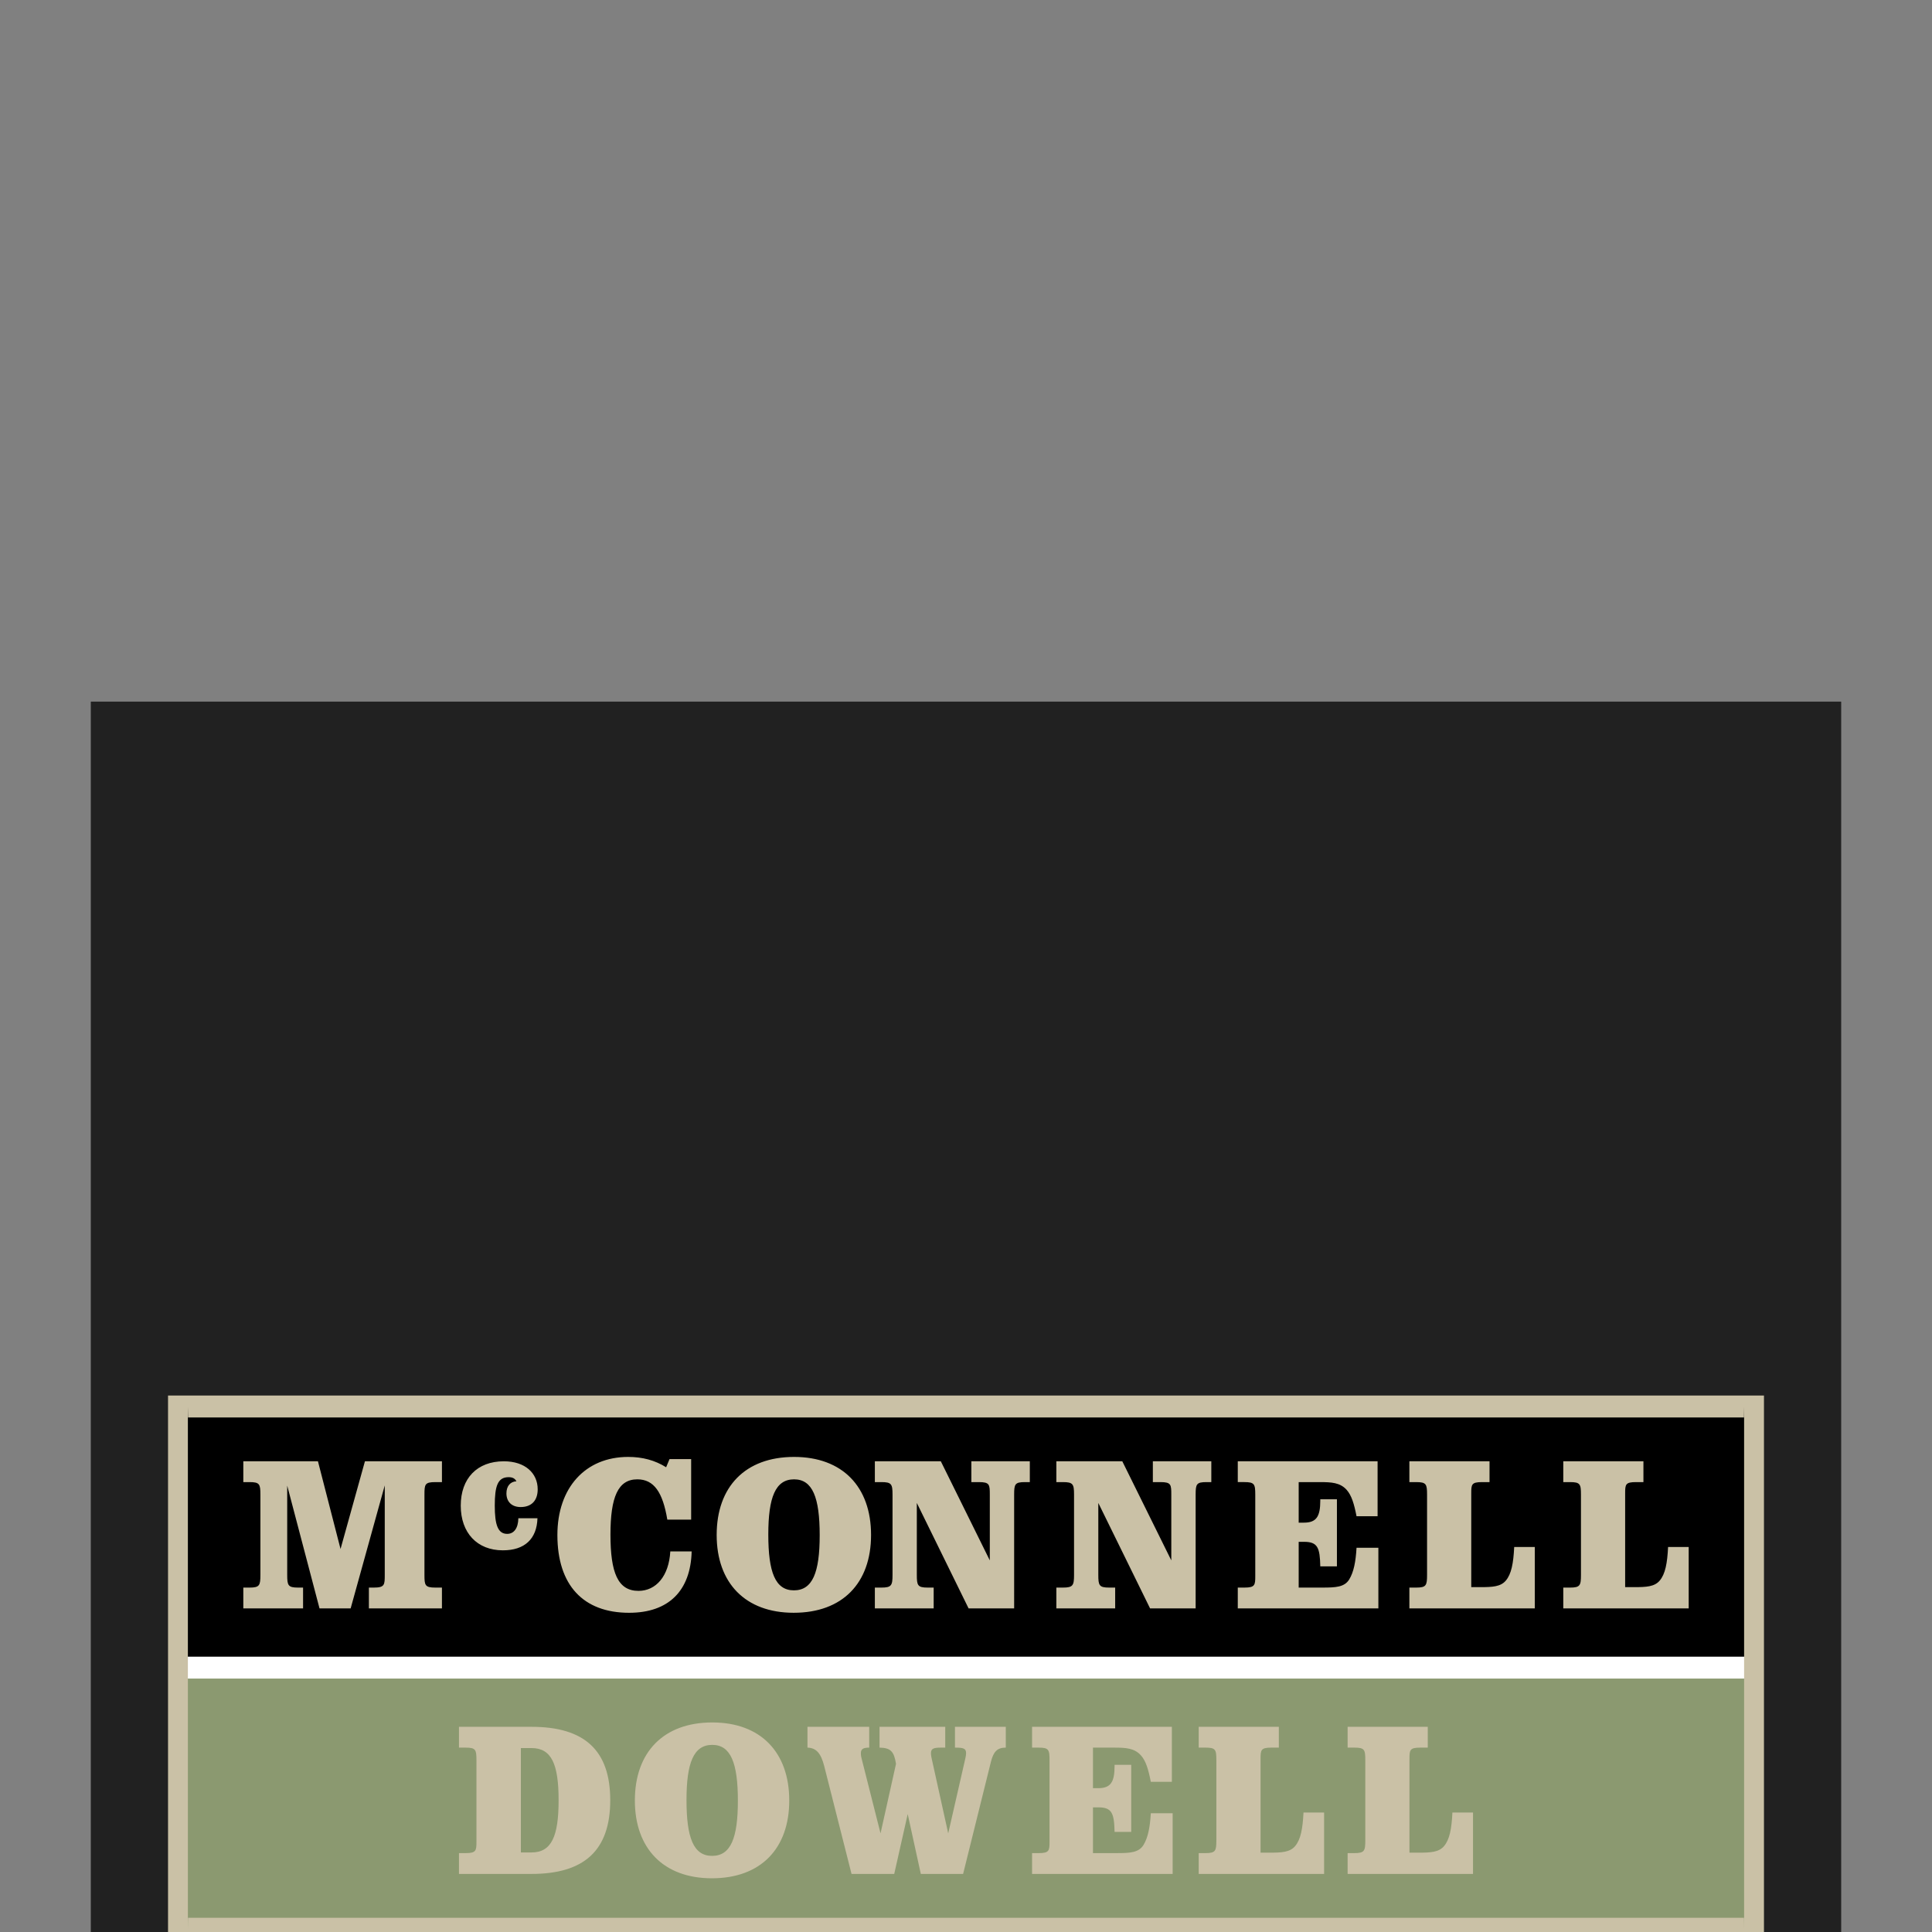 <svg xmlns="http://www.w3.org/2000/svg" width="2500" height="2500" viewBox="-10 -70 212.756 192.756" preserveAspectRatio="none"><rect x="-10" y="-70" width="212.756" height="192.756" fill="#808080" stroke="none"/><g fill-rule="evenodd" clip-rule="evenodd"><path fill="#212121" d="M0 0h192.756v192.756H0V0z"/><path fill="#8b9970" d="M9.597 122.649h173.561V96.597H9.597v26.052z"/><path d="M9.597 96.16h173.561V70.106H9.597V96.16z"/><path fill="#fff" d="M9.597 97.472H183.16v-2.187H9.597v2.187z"/><path d="M47.36 114.819v-10.415h1.166c2.221 0 2.989 1.62 2.989 5.208s-.769 5.207-2.989 5.207H47.36zm1.166-12.535h-7.982v2.077h.722c1.115 0 1.202.197 1.202 1.247V113.725c0 .896-.021 1.16-1.181 1.16h-.743v2.077h7.982c5.832 0 8.675-2.362 8.675-7.351s-2.843-7.327-8.675-7.327zM68.438 104.086c2.031 0 2.819 1.812 2.819 5.569 0 3.736-.788 5.506-2.84 5.506-2.054 0-2.818-1.813-2.818-5.57-.001-3.715.785-5.505 2.839-5.505zm-8.526 5.548c0 4.785 3.149 7.763 8.482 7.763 5.374 0 8.52-2.956 8.52-7.763 0-4.806-3.146-7.785-8.476-7.785-5.377 0-8.526 2.979-8.526 7.785zM85.718 104.361c-.633 0-.918.131-.918.547 0 .241.044.438.089.569l2.077 7.438 1.704-6.935c-.218-1.247-.589-1.597-1.814-1.619v-2.077h7.236v2.077h-.481c-.765 0-1.093.087-1.093.547 0 .198.043.394.087.569l1.814 7.438 1.881-7.459c.066-.241.087-.417.087-.548 0-.481-.327-.547-1.225-.547v-2.077h5.597v2.077c-.939 0-1.355.395-1.639 1.422l-3.061 11.18h-4.657l-1.443-5.973-1.485 5.973h-4.701l-3.016-10.786c-.351-1.225-.854-1.793-1.837-1.815v-2.077h6.798v2.076zM119.047 107.77h-2.318c-.262-1.231-.545-2.09-1.09-2.638-.721-.728-1.68-.771-2.945-.771h-2.334v4.046h.574c1.363 0 1.805-.594 1.805-2.199v-.131h1.832v6.689h-1.832c-.045-1.856-.287-2.446-1.785-2.446h-.594v4.565H112.979c1.459 0 2.42-.044 2.943-.809.502-.743.719-1.769.807-3.167h2.406v6.053h-15.482v-2.077h.742c1.16 0 1.182-.263 1.182-1.158v-8.112c0-1.057-.088-1.254-1.203-1.254h-.721v-2.077h15.395v5.486h-.001zM130.83 104.361h-.832c-1.16 0-1.182.241-1.182 1.138v9.342h.984c1.357 0 2.256-.044 2.824-.657.613-.656.832-1.729.92-3.347h2.27v6.125h-13.809v-2.077h.742c1.115 0 1.201-.221 1.201-1.27v-8.008c0-1.05-.086-1.247-1.201-1.247h-.742v-2.077h8.824v2.078h.001zM147.23 104.361h-.832c-1.16 0-1.184.241-1.184 1.138v9.342h.986c1.357 0 2.254-.044 2.824-.657.613-.656.834-1.729.918-3.347h2.27v6.125h-13.809v-2.077h.742c1.117 0 1.205-.221 1.205-1.27v-8.008c0-1.05-.088-1.247-1.205-1.247h-.742v-2.077h8.826v2.078h.001zM38.667 77.87h-.721c-1.16 0-1.204.219-1.204 1.248v8.006c0 1.028.044 1.27 1.204 1.27h.721v2.077h-8.044v-2.077h.546c1.201 0 1.201-.285 1.201-1.27v-8.926L28.614 90.47h-3.428l-3.558-12.25v8.904c0 1.051.088 1.27 1.201 1.27h.546v2.077h-6.58v-2.077h.678c1.116 0 1.203-.219 1.203-1.27v-8.006c0-1.051-.086-1.248-1.203-1.248h-.678v-2.078h8.218l2.488 8.751 2.687-8.751h8.48v2.078h-.001zM45.378 84.676c-2.837 0-4.639-1.745-4.639-4.459 0-2.719 1.802-4.424 4.744-4.424 2.349 0 3.729 1.185 3.729 2.799 0 1.119-.681 1.766-1.875 1.766-.976 0-1.568-.524-1.568-1.364 0-.717.417-1.171 1.102-1.207-.176-.29-.438-.409-.86-.409-1.21 0-1.526.898-1.526 2.838 0 1.892.333 2.819 1.368 2.819.738 0 1.211-.56 1.229-1.558l2.105-.001c-.072 2.066-1.413 3.202-3.809 3.2zM59.283 90.908c-5.056 0-7.902-2.755-7.902-7.761 0-4.699 3.064-7.789 7.793-7.789 1.576 0 2.935.329 4.182 1.03l.373-.812h2.382v6.04h-2.624c-.504-2.733-1.468-4.022-3.306-4.022-2.125 0-2.956 1.771-2.956 5.51 0 3.803.81 5.618 3.087 5.618 1.926 0 3.349-1.465 3.503-3.935h2.351c-.108 3.934-2.547 6.121-6.883 6.121zM77.447 77.594c2.032 0 2.819 1.813 2.819 5.571 0 3.734-.787 5.504-2.84 5.504-2.055 0-2.819-1.813-2.819-5.57 0-3.713.786-5.505 2.84-5.505zm-8.526 5.549c0 4.784 3.149 7.764 8.482 7.764 5.374 0 8.52-2.958 8.52-7.764s-3.146-7.785-8.476-7.785c-5.376-.001-8.526 2.979-8.526 7.785zM99 85.681v-6.563c0-1.007-.023-1.248-1.201-1.248h-.831v-2.078h6.438v2.078h-.525c-1.113 0-1.201.196-1.201 1.248V90.47h-5.017l-5.701-10.522v7.176c0 1.051.087 1.27 1.202 1.27h.654v2.077h-6.477v-2.077h.722c1.114 0 1.224-.219 1.224-1.27v-8.006c0-1.051-.11-1.248-1.224-1.248h-.722v-2.078h7.264L99 85.681zM118.986 85.681v-6.563c0-1.007-.021-1.248-1.201-1.248h-.83v-2.078h6.438v2.078h-.523c-1.115 0-1.203.196-1.203 1.248V90.47h-5.018l-5.701-10.522v7.176c0 1.051.088 1.27 1.203 1.27h.654v2.077h-6.477v-2.077h.723c1.113 0 1.225-.219 1.225-1.27v-8.006c0-1.051-.111-1.248-1.225-1.248h-.723v-2.078h7.262l5.396 9.889zM141.703 81.277h-2.318c-.264-1.231-.547-2.088-1.092-2.638-.719-.725-1.68-.769-2.943-.769h-2.336v4.045h.574c1.365 0 1.805-.594 1.805-2.199v-.132h1.832v6.69h-1.832c-.043-1.856-.285-2.446-1.783-2.446h-.596v4.565h2.619c1.461 0 2.422-.044 2.943-.808.502-.743.721-1.769.809-3.167h2.404v6.052h-15.482v-2.077h.744c1.158 0 1.182-.262 1.182-1.157V79.122c0-1.055-.088-1.253-1.203-1.253h-.723v-2.078h15.396v5.486zM154.031 77.87h-.83c-1.162 0-1.184.24-1.184 1.138V88.35h.984c1.357 0 2.256-.044 2.826-.656.613-.657.832-1.728.92-3.348h2.268v6.125h-13.811v-2.077h.746c1.113 0 1.201-.219 1.201-1.27v-8.006c0-1.051-.088-1.248-1.201-1.248h-.746v-2.078h8.826v2.078h.001zM170.979 77.87h-.832c-1.158 0-1.182.24-1.182 1.138V88.35h.986c1.355 0 2.254-.044 2.822-.656.613-.657.832-1.728.92-3.348h2.27v6.125h-13.811v-2.077h.744c1.115 0 1.203-.219 1.203-1.27v-8.006c0-1.051-.088-1.248-1.203-1.248h-.744v-2.078h8.826v2.078h.001z" fill="#cac1a6"/><path d="M184.252 122.431V69.232H8.504v54.292h175.748v-1.093zm-173.562 0V70.325l.023 1.094h171.332l.02-1.094v52.105l-.02-1.094H10.713l-.023 1.095z" fill="#cac1a6"/></g></svg>